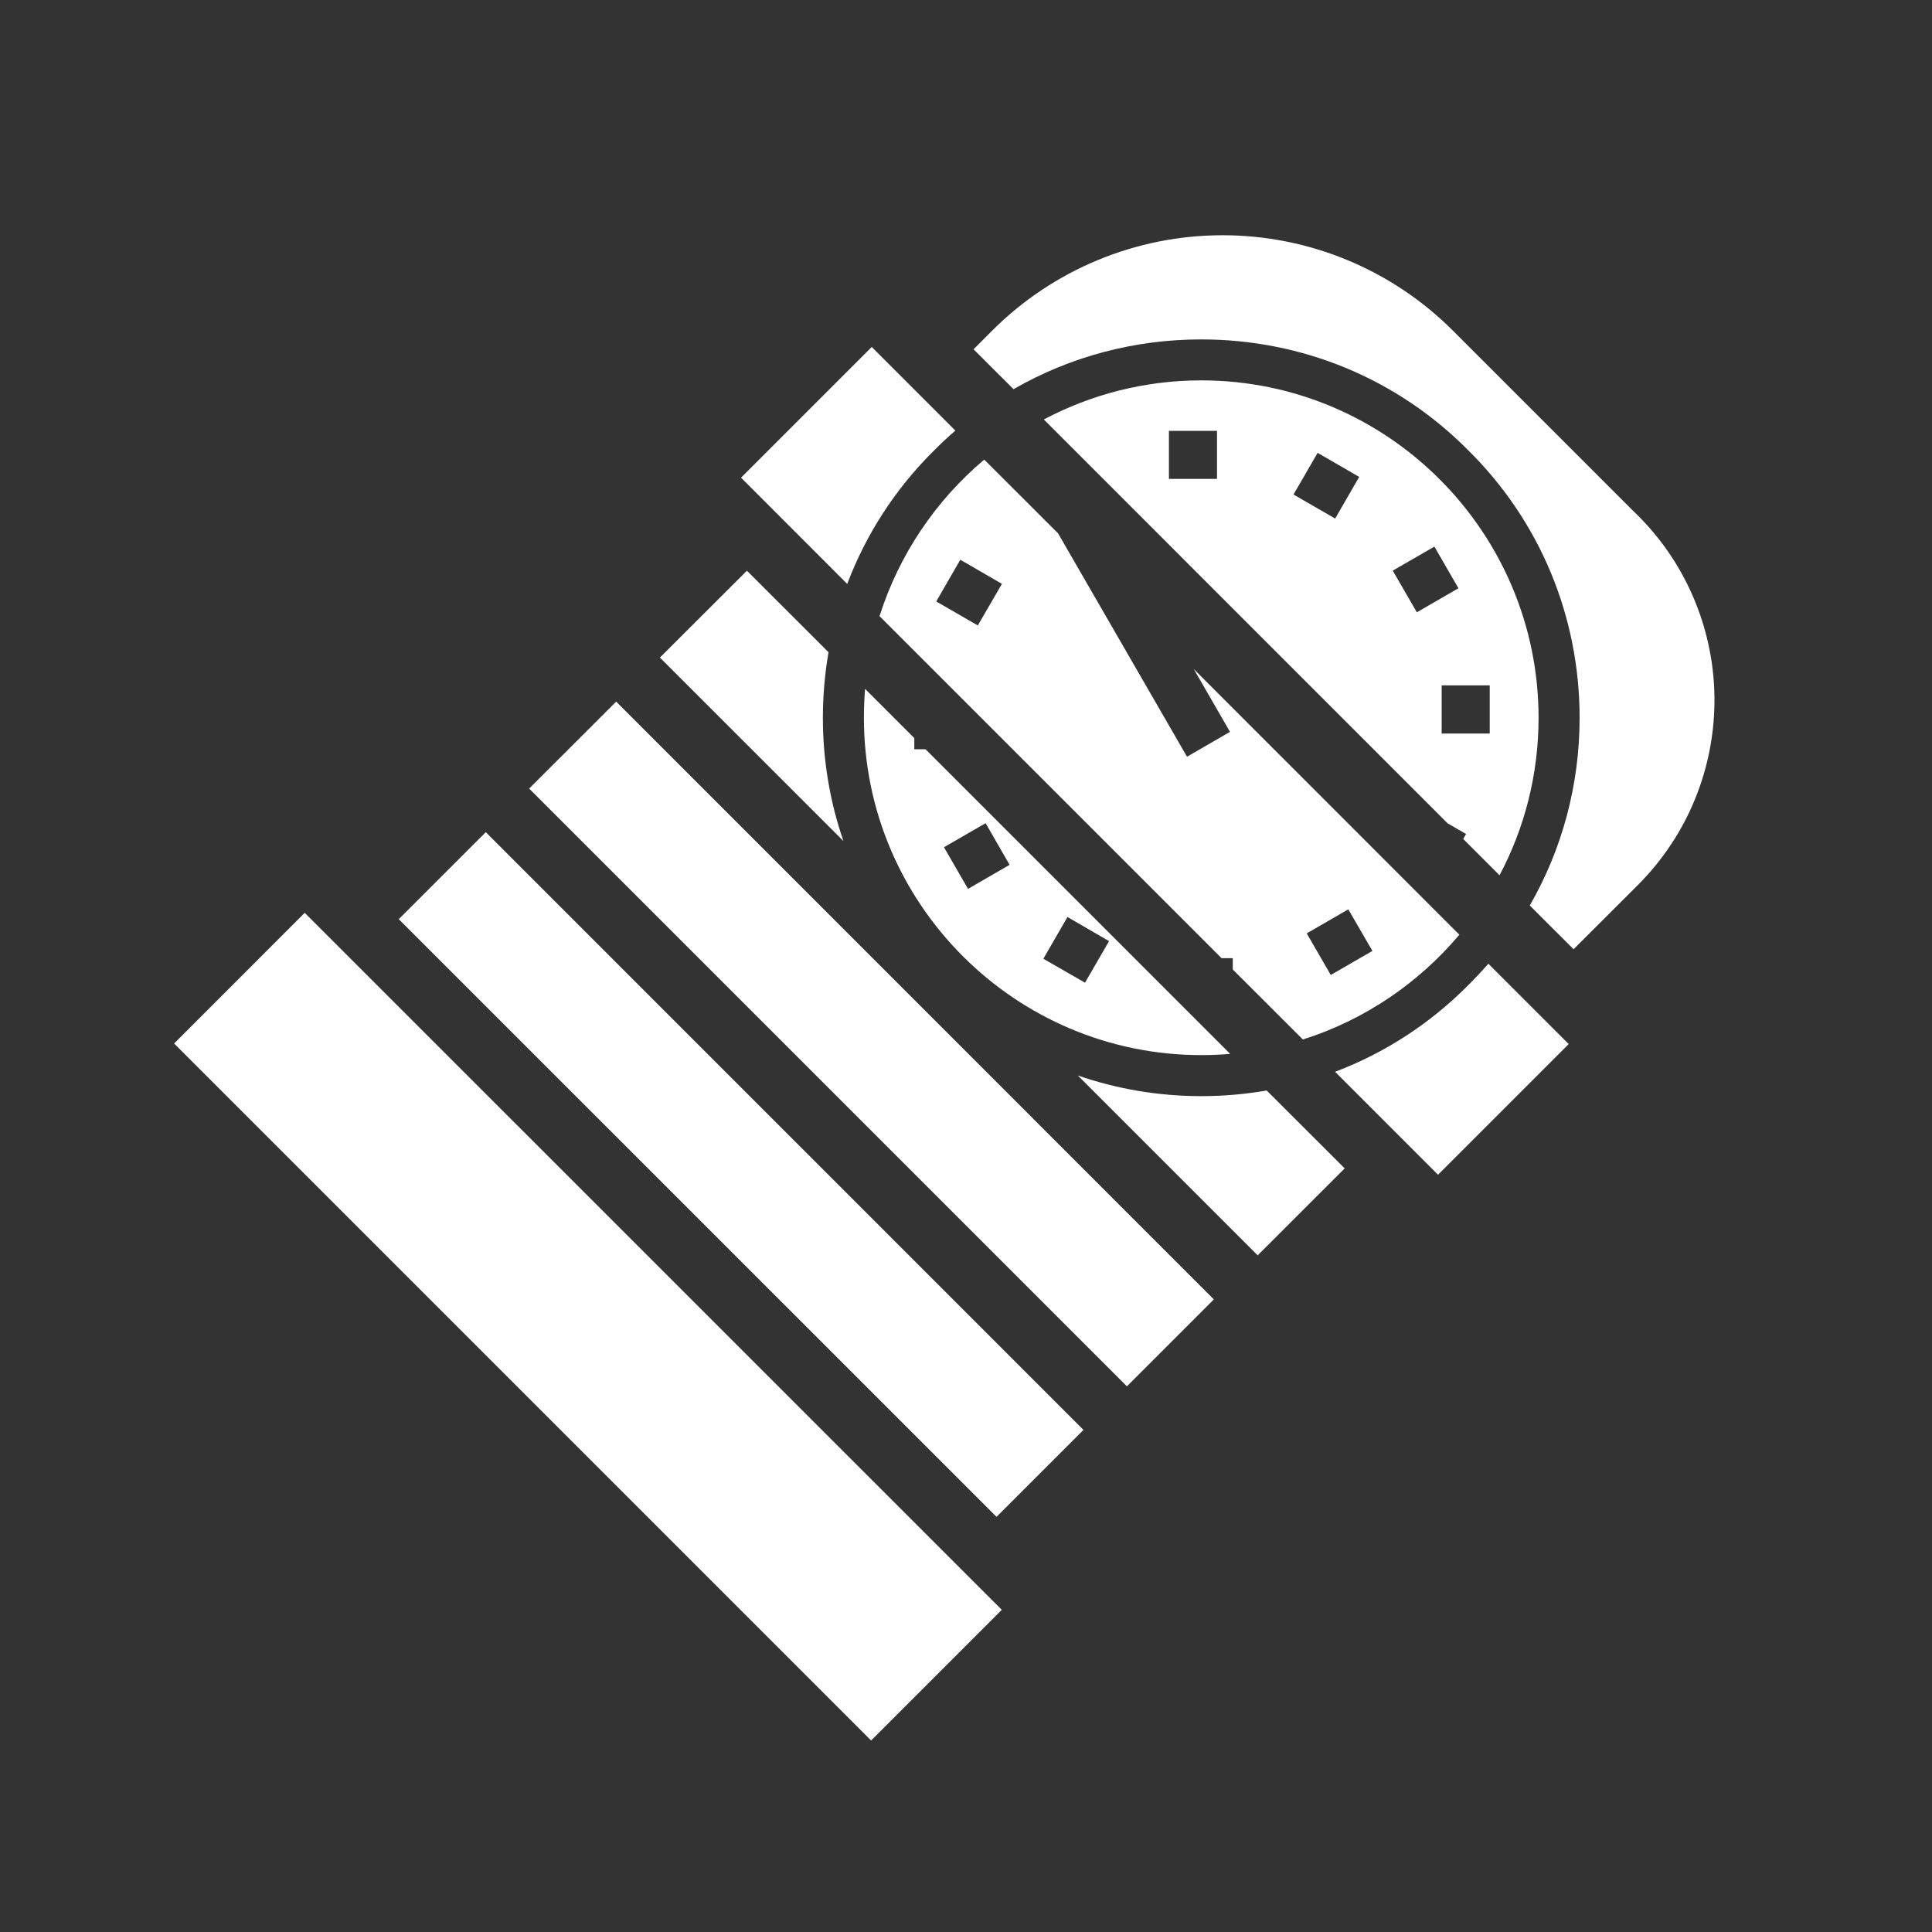 ﻿<?xml version="1.0" encoding="UTF-8" standalone="no"?>
<!DOCTYPE svg PUBLIC "-//W3C//DTD SVG 20010904//EN" "http://www.w3.org/TR/2001/REC-SVG-20010904/DTD/svg10.dtd">
<svg version="1.1" id="Frosty Editor v1.0.6.3" xmlns="http://www.w3.org/2000/svg" d1p1:xlink="http://www.w3.org/1999/xlink" viewBox="0 0 25 25" xmlns:d1p1="xmlns">
  <rect x="0" y="0" width="25" height="25" fill="#333333" stroke="none"/>
  <path stroke="none" fill="#ffffffff" d="M 2.253,13.503 C 2.816,12.939 3.380,12.376 3.943,11.812 6.950,14.818 9.956,17.825 12.963,20.831 12.399,21.394 11.836,21.958 11.272,22.522 8.266,19.516 5.259,16.509 2.253,13.503 Z " />
  <path stroke="none" fill="#ffffffff" d="M 11.280,4.490 C 10.716,5.054 10.153,5.618 9.589,6.181 10.963,7.556 10.963,7.556 10.963,7.556 11.206,6.914 11.585,6.325 12.086,5.830 12.175,5.740 12.267,5.654 12.362,5.572 12.001,5.212 11.641,4.851 11.280,4.490 Z M 12.736,5.947 C 12.110,6.475 11.634,7.175 11.381,7.973 15.807,12.399 15.807,12.399 15.807,12.399 15.952,12.399 15.952,12.399 15.952,12.399 15.952,12.545 15.952,12.545 15.952,12.545 16.859,13.451 16.859,13.451 16.859,13.451 17.657,13.199 18.357,12.721 18.884,12.095 17.738,10.949 16.593,9.803 15.447,8.657 15.603,8.928 15.760,9.199 15.916,9.470 15.731,9.577 15.545,9.685 15.360,9.792 14.803,8.828 14.247,7.865 13.691,6.901 13.373,6.583 13.055,6.265 12.736,5.947 Z M 12.426,7.243 C 12.605,7.347 12.785,7.451 12.965,7.555 12.861,7.734 12.757,7.914 12.653,8.093 12.474,7.990 12.295,7.886 12.115,7.783 12.219,7.603 12.322,7.423 12.426,7.243 Z M 17.447,11.767 C 17.551,11.947 17.655,12.126 17.759,12.305 17.579,12.409 17.399,12.512 17.220,12.616 17.116,12.436 17.013,12.257 16.909,12.078 17.089,11.974 17.268,11.871 17.447,11.767 Z M 19.259,12.470 C 19.177,12.564 19.092,12.656 19.002,12.745 18.506,13.246 17.918,13.626 17.276,13.869 18.608,15.201 18.608,15.201 18.608,15.201 19.172,14.637 19.735,14.073 20.299,13.510 19.952,13.163 19.606,12.816 19.259,12.470 Z " />
  <path stroke="none" fill="#ffffffff" d="M 15.820,3.044 C 14.702,3.044 13.629,3.488 12.838,4.279 12.598,4.520 12.598,4.520 12.598,4.520 13.115,5.036 13.115,5.036 13.115,5.036 13.846,4.615 14.680,4.392 15.544,4.392 16.850,4.392 18.084,4.901 19.002,5.830 19.930,6.748 20.440,7.982 20.440,9.288 20.440,10.153 20.216,10.986 19.795,11.717 20.362,12.283 20.362,12.283 20.362,12.283 21.193,11.453 21.193,11.453 21.193,11.453 21.839,10.809 22.196,9.930 22.185,9.017 22.173,8.105 21.793,7.235 21.130,6.608 18.801,4.279 18.801,4.279 18.801,4.279 18.011,3.488 16.938,3.044 15.820,3.044 Z M 15.544,4.922 C 14.809,4.922 14.115,5.106 13.507,5.428 15.249,7.170 16.990,8.912 18.732,10.654 18.812,10.700 18.892,10.746 18.971,10.792 18.959,10.813 18.947,10.835 18.934,10.856 19.404,11.326 19.404,11.326 19.404,11.326 19.727,10.717 19.909,10.024 19.909,9.288 19.909,6.881 17.952,4.922 15.544,4.922 Z M 15.126,5.575 C 15.748,5.575 15.748,5.575 15.748,5.575 15.748,6.197 15.748,6.197 15.748,6.197 15.126,6.197 15.126,6.197 15.126,6.197 Z M 17.050,5.860 C 17.229,5.964 17.408,6.067 17.588,6.171 17.484,6.350 17.381,6.530 17.277,6.710 17.098,6.606 16.918,6.503 16.738,6.399 16.842,6.220 16.946,6.040 17.050,5.860 Z M 18.561,7.073 C 18.665,7.253 18.768,7.432 18.872,7.612 18.692,7.715 18.513,7.820 18.334,7.923 18.230,7.744 18.126,7.564 18.022,7.384 18.202,7.280 18.382,7.177 18.561,7.073 Z M 18.655,8.869 C 19.277,8.869 19.277,8.869 19.277,8.869 19.277,9.492 19.277,9.492 19.277,9.492 18.655,9.492 18.655,9.492 18.655,9.492 Z " />
  <path stroke="none" fill="#ffffffff" d="M 5.160,11.894 C 5.536,11.519 5.911,11.144 6.286,10.768 8.864,13.346 11.442,15.925 14.020,18.503 13.645,18.878 13.270,19.253 12.895,19.628 10.316,17.050 7.738,14.472 5.160,11.894 Z " />
  <path stroke="none" fill="#ffffffff" d="M 6.847,10.204 C 7.222,9.829 7.598,9.454 7.973,9.079 10.551,11.658 13.129,14.236 15.707,16.814 15.332,17.189 14.957,17.564 14.582,17.939 12.003,15.361 9.425,12.782 6.847,10.204 Z " />
  <path stroke="none" fill="#ffffffff" d="M 9.665,7.385 C 9.290,7.760 8.914,8.134 8.539,8.509 9.331,9.301 10.123,10.092 10.914,10.883 10.739,10.376 10.648,9.838 10.648,9.288 10.648,9.001 10.673,8.718 10.721,8.440 Z M 11.194,8.914 C 11.184,9.037 11.179,9.162 11.179,9.288 11.179,11.695 13.137,13.653 15.544,13.653 15.670,13.653 15.795,13.648 15.918,13.637 11.976,9.695 11.976,9.695 11.976,9.695 11.831,9.695 11.831,9.695 11.831,9.695 11.831,9.551 11.831,9.551 11.831,9.551 Z M 12.754,10.652 C 12.857,10.832 12.961,11.011 13.064,11.191 12.885,11.294 12.706,11.399 12.526,11.502 12.422,11.323 12.318,11.143 12.215,10.963 12.394,10.859 12.574,10.756 12.754,10.652 Z M 13.813,11.866 C 13.992,11.970 14.171,12.074 14.351,12.178 14.247,12.358 14.144,12.537 14.040,12.716 13.861,12.613 13.681,12.509 13.501,12.406 13.605,12.226 13.709,12.046 13.813,11.866 Z M 13.947,13.917 C 16.274,16.244 16.274,16.244 16.274,16.244 16.650,15.869 17.025,15.494 17.400,15.119 16.391,14.111 16.391,14.111 16.391,14.111 16.114,14.159 15.831,14.184 15.544,14.184 14.993,14.184 14.455,14.092 13.947,13.917 Z " />
</svg>